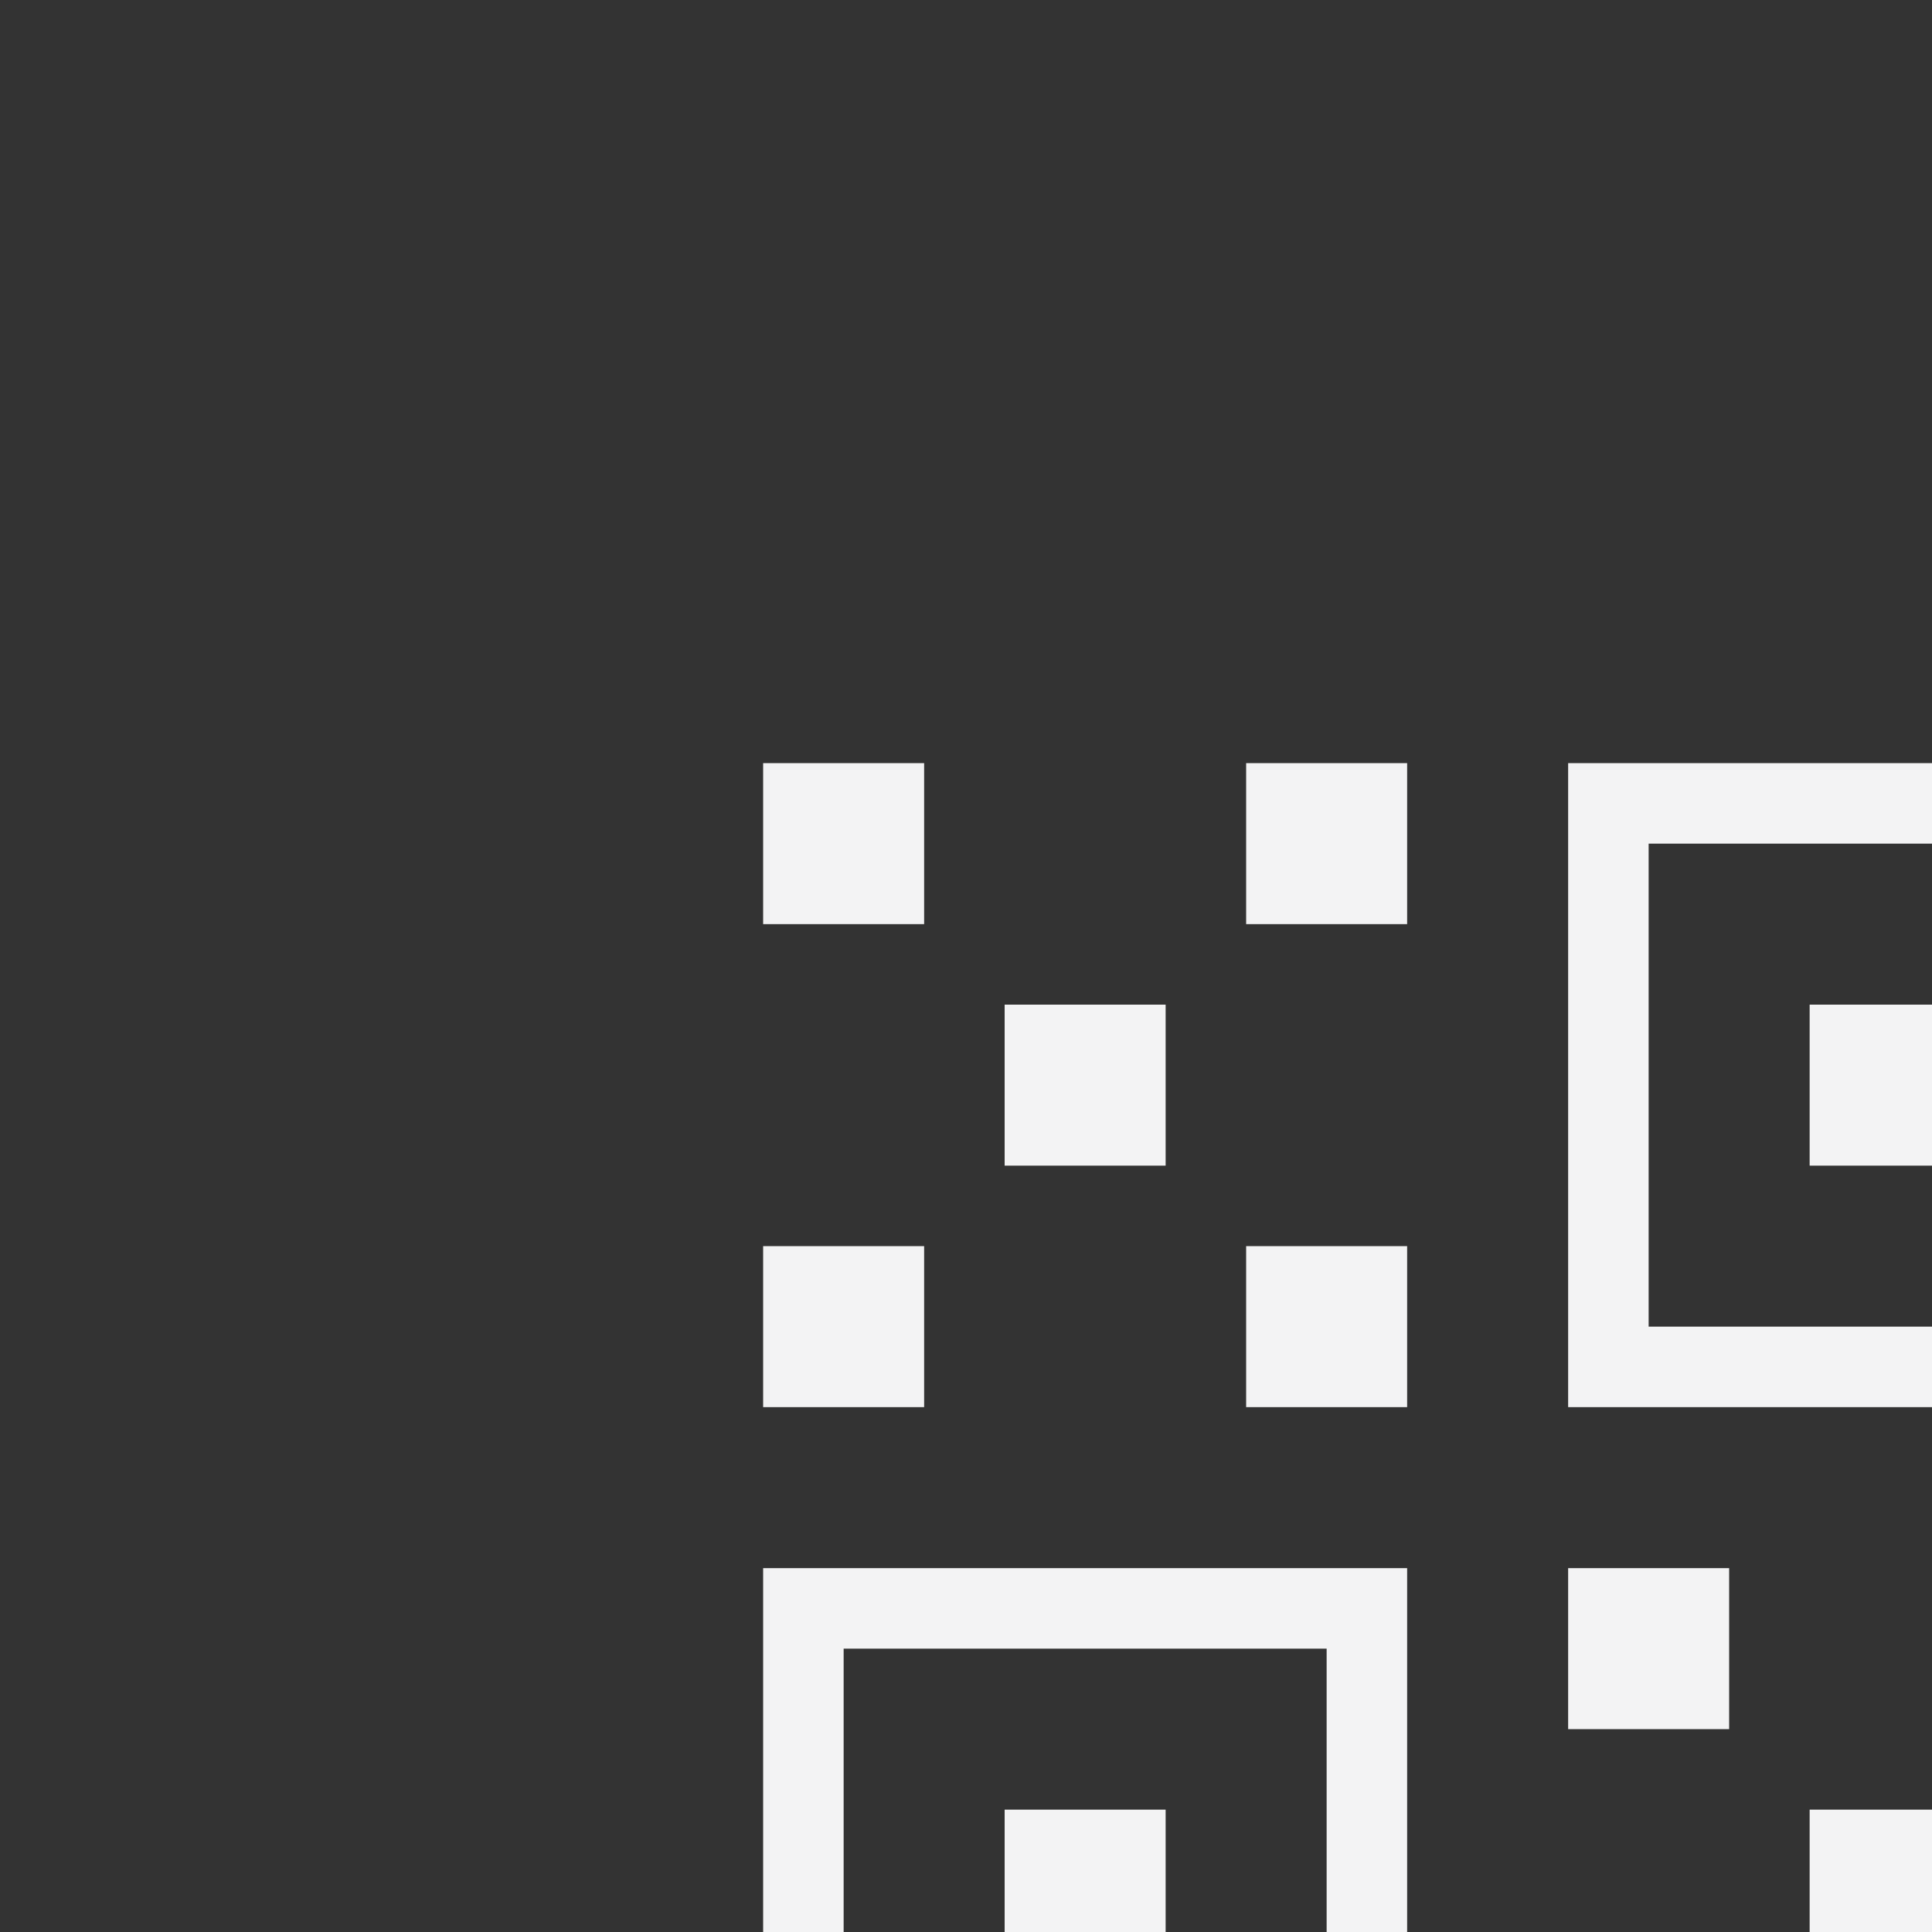 <?xml version="1.0" ?>
<svg xmlns="http://www.w3.org/2000/svg" width="24.0" height="24.0" viewBox="0 0 24.0 24.0">
  <rect x="0" y="0" width="24.0" height="24.0" fill="#333333" stroke="none"/>
  <g transform="translate(6.48,6.48)">
    <path d="M18,6H16V8H18V6Z" fill="#f3f3f4ff"/>
    <path d="M13,3V11H21V3H13ZM20,10H14V4H20V10Z" fill="#f3f3f4ff"/>
    <path d="M8,16H6V18H8V16Z" fill="#f3f3f4ff"/>
    <path d="M3,21H11V13H3V21ZM4,14H10V20H4V14Z" fill="#f3f3f4ff"/>
    <path d="M18,16H16V18H18V16Z" fill="#f3f3f4ff"/>
    <path d="M5,9H3V11H5V9Z" fill="#f3f3f4ff"/>
    <path d="M11,3H9V5H11V3Z" fill="#f3f3f4ff"/>
    <path d="M8,6H6V8H8V6Z" fill="#f3f3f4ff"/>
    <path d="M5,3H3V5H5V3Z" fill="#f3f3f4ff"/>
    <path d="M11,9H9V11H11V9Z" fill="#f3f3f4ff"/>
    <path d="M15,13H13V15H15V13Z" fill="#f3f3f4ff"/>
    <path d="M21,13H19V15H21V13Z" fill="#f3f3f4ff"/>
    <path d="M15,19H13V21H15V19Z" fill="#f3f3f4ff"/>
  </g>
</svg>
